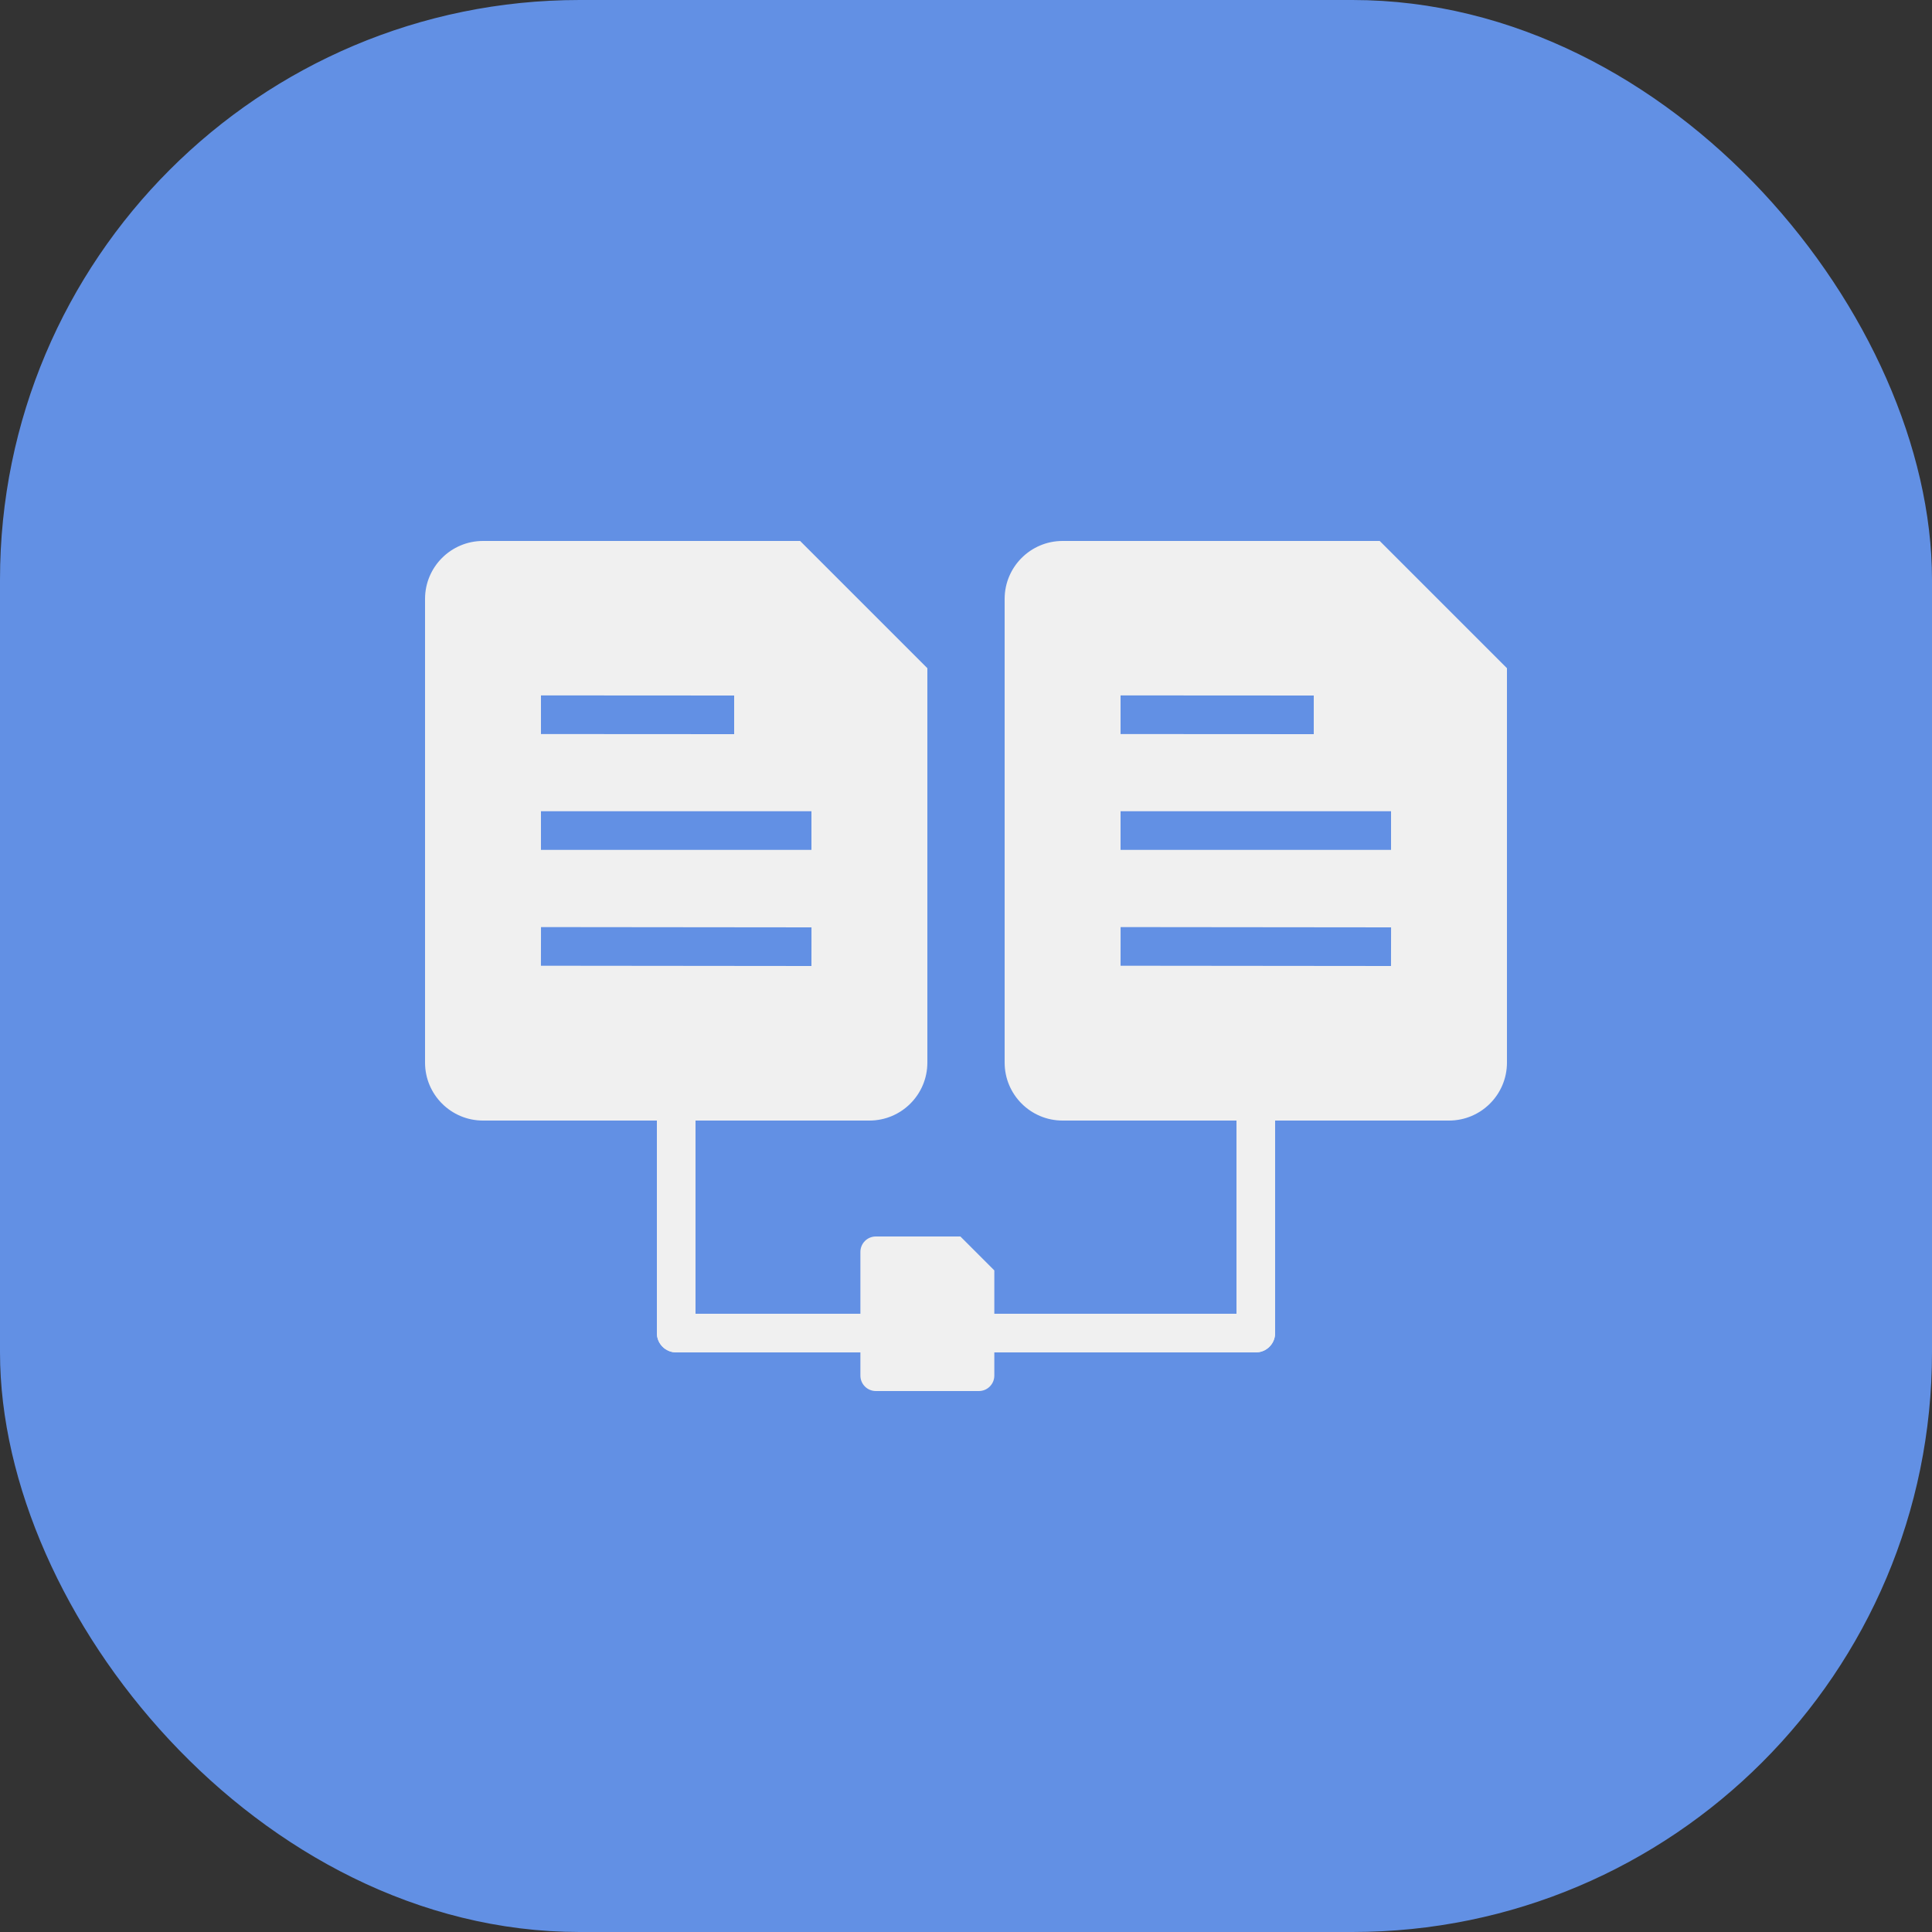 <svg width="50" height="50" viewBox="0 0 50 50" fill="none" xmlns="http://www.w3.org/2000/svg">
<rect x="0" y="0" width="50" height="50" fill="#333333" stroke="none"/>
<rect x="0.5" y="0.5" width="49" height="49" rx="14.5" fill="#6290E4" stroke="#6290E4"/>
<g clip-path="url(#clip0_2945_16890)">
<path fill-rule="evenodd" clip-rule="evenodd" d="M11 15.5C11 14.672 11.672 14 12.5 14H20.707L24 17.293V27.5C24 28.328 23.328 29 22.5 29H12.5C11.672 29 11 28.328 11 27.5V15.5ZM14 17.997L19 18L19 19L14 18.997L14 17.997ZM21 20.995H14V21.995H21V20.995ZM21.001 24L14.001 23.993L13.999 24.993L21 25L21.001 24Z" fill="#F0F0F0"/>
</g>
<g clip-path="url(#clip1_2945_16890)">
<path fill-rule="evenodd" clip-rule="evenodd" d="M26 15.5C26 14.672 26.672 14 27.5 14H35.707L39 17.293V27.5C39 28.328 38.328 29 37.5 29H27.5C26.672 29 26 28.328 26 27.5V15.5ZM29 17.997L34 18L34 19L29 18.997L29 17.997ZM36 20.995H29V21.995H36V20.995ZM36.001 24L29.001 23.993L29 24.993L35.999 25L36.001 24Z" fill="#F0F0F0"/>
</g>
<path fill-rule="evenodd" clip-rule="evenodd" d="M17.5 35C17.224 35 17 34.776 17 34.5V27.5C17 27.224 17.224 27 17.5 27C17.776 27 18 27.224 18 27.5V34.5C18 34.776 17.776 35 17.5 35Z" fill="#F0F0F0"/>
<path fill-rule="evenodd" clip-rule="evenodd" d="M33 34.5C33 34.776 32.776 35 32.5 35H17.5C17.224 35 17 34.776 17 34.5C17 34.224 17.224 34 17.5 34H32.5C32.776 34 33 34.224 33 34.5Z" fill="#F0F0F0"/>
<path fill-rule="evenodd" clip-rule="evenodd" d="M32.5 35C32.224 35 32 34.776 32 34.5V27.5C32 27.224 32.224 27 32.5 27C32.776 27 33 27.224 33 27.5V34.5C33 34.776 32.776 35 32.5 35Z" fill="#F0F0F0"/>
<g clip-path="url(#clip2_2945_16890)">
<path d="M22.667 32C22.446 32 22.267 32.179 22.267 32.4V35.6C22.267 35.821 22.446 36 22.667 36H25.333C25.554 36 25.733 35.821 25.733 35.6V32.878L24.855 32H22.667Z" fill="#F0F0F0"/>
</g>
<defs>
<clipPath id="clip0_2945_16890">
<rect width="15" height="15" fill="white" transform="translate(10 14)"/>
</clipPath>
<clipPath id="clip1_2945_16890">
<rect width="15" height="15" fill="white" transform="translate(25 14)"/>
</clipPath>
<clipPath id="clip2_2945_16890">
<rect width="4" height="4" fill="white" transform="translate(22 32)"/>
</clipPath>
</defs>
</svg>

